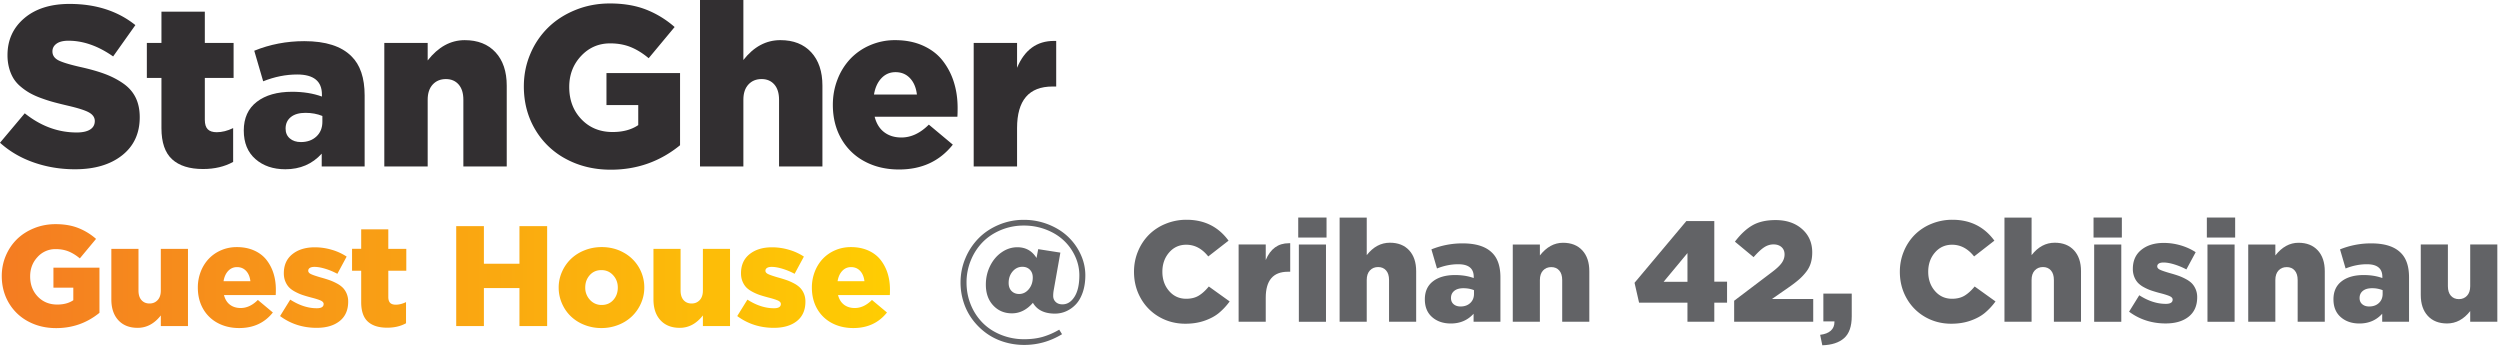 <svg xmlns="http://www.w3.org/2000/svg" xmlns:xlink="http://www.w3.org/1999/xlink" width="325" height="45" viewBox="0 0 325 45"><defs><path id="t0x7a" d="M749 4239.556l3.218-3.827c2.08 1.662 4.33 2.493 6.75 2.493.761 0 1.344-.128 1.749-.384.404-.256.607-.625.607-1.108 0-.445-.239-.808-.716-1.088s-1.4-.58-2.768-.899a56.267 56.267 0 0 1-1.834-.456c-.52-.14-1.07-.317-1.652-.53a9.874 9.874 0 0 1-1.484-.666 7.856 7.856 0 0 1-1.193-.84 4.401 4.401 0 0 1-.931-1.066 5.215 5.215 0 0 1-.56-1.341 6.336 6.336 0 0 1-.211-1.681c0-1.962.729-3.56 2.187-4.798 1.459-1.236 3.419-1.855 5.88-1.855 3.413 0 6.265.918 8.557 2.753l-2.892 4.074c-1.942-1.362-3.878-2.044-5.81-2.044-.674 0-1.19.128-1.546.384-.357.257-.535.592-.535 1.008 0 .483.239.857.715 1.123.477.265 1.434.563 2.87.891 1.272.281 2.354.587 3.245.92.891.334 1.693.752 2.406 1.254.711.503 1.242 1.114 1.59 1.834.349.72.523 1.563.523 2.53 0 2.096-.763 3.749-2.292 4.957-1.529 1.208-3.569 1.811-6.123 1.811-1.877 0-3.657-.292-5.34-.877-1.684-.584-3.154-1.441-4.41-2.572"/><path id="t0x7b" d="M768.09 4231.13v-4.552h1.898v-4.058h5.639v4.058h3.74v4.552h-3.74v5.447c0 .561.126.97.377 1.227.251.257.643.385 1.174.385.686 0 1.396-.18 2.131-.537v4.398c-1.111.615-2.416.922-3.914.922-1.759 0-3.1-.422-4.022-1.266-.923-.845-1.385-2.194-1.385-4.047v-6.529z"/><path id="t0x7c" d="M780.69 4237.975c0-1.624.565-2.87 1.696-3.74 1.13-.87 2.662-1.304 4.595-1.304 1.44 0 2.73.207 3.87.622v-.26c0-1.74-1.073-2.609-3.218-2.609-1.47 0-2.942.294-4.42.884l-1.16-3.972c2.038-.83 4.207-1.246 6.508-1.246 2.773 0 4.812.652 6.117 1.956 1.15 1.122 1.724 2.822 1.724 5.103v9.233h-5.58v-1.667c-1.228 1.353-2.803 2.029-4.725 2.029-1.585 0-2.882-.442-3.892-1.326-1.01-.884-1.515-2.119-1.515-3.703m5.435-.261c0 .541.184.969.551 1.282.367.315.846.472 1.435.472.831 0 1.505-.242 2.022-.725.517-.483.775-1.121.775-1.913v-.754c-.657-.27-1.39-.406-2.202-.406s-1.445.183-1.9.55c-.454.368-.68.866-.68 1.494"/><path id="t0x7d" d="M798.96 4242.643v-16.06h5.638v2.275c1.377-1.759 2.98-2.638 4.813-2.638 1.7 0 3.037.526 4.008 1.58.97 1.053 1.456 2.498 1.456 4.334v10.509h-5.638v-8.675c0-.858-.206-1.52-.618-1.988-.412-.467-.962-.701-1.65-.701-.708 0-1.28.236-1.716.708-.436.472-.655 1.133-.655 1.98v8.676z"/><path id="t0x7e" d="M817.1 4232.225c0-1.495.282-2.905.848-4.23a10.425 10.425 0 0 1 2.327-3.428c.985-.96 2.171-1.72 3.558-2.278 1.387-.56 2.872-.839 4.457-.839 1.754 0 3.304.26 4.653.777a12.546 12.546 0 0 1 3.758 2.286l-3.374 4.054c-.772-.647-1.554-1.13-2.345-1.45-.79-.318-1.679-.478-2.663-.478-1.498 0-2.758.548-3.783 1.643s-1.536 2.437-1.536 4.028c0 1.696.529 3.095 1.587 4.198 1.058 1.103 2.408 1.654 4.05 1.654 1.344 0 2.455-.3 3.335-.899v-2.608h-4.131v-4.16h9.566v9.386c-2.6 2.12-5.601 3.18-9.001 3.18-2.136 0-4.064-.457-5.783-1.372a10.164 10.164 0 0 1-4.051-3.857c-.981-1.656-1.472-3.525-1.472-5.607"/><path id="t0x7f" d="M840 4242.641V4221h5.639v7.8c1.347-1.722 2.95-2.582 4.812-2.582 1.7 0 3.037.527 4.008 1.58.97 1.053 1.456 2.498 1.456 4.334v10.51h-5.638v-8.676c0-.858-.207-1.52-.618-1.988-.413-.467-.962-.701-1.65-.701-.708 0-1.28.236-1.716.709-.436.472-.654 1.132-.654 1.98v8.675z"/><path id="t0x7g" d="M857.27 4234.627c0-1.16.2-2.256.602-3.29a8.14 8.14 0 0 1 1.66-2.674 7.719 7.719 0 0 1 2.572-1.783 8.092 8.092 0 0 1 3.269-.66c1.343 0 2.541.235 3.594.703 1.053.47 1.904 1.111 2.551 1.928a8.701 8.701 0 0 1 1.472 2.79c.333 1.044.5 2.17.5 3.377 0 .513-.01.899-.03 1.16h-10.755c.223.879.635 1.548 1.24 2.007.604.46 1.35.689 2.24.689 1.256 0 2.444-.557 3.565-1.674l3.116 2.603c-1.71 2.154-4.039 3.23-6.986 3.23-1.672 0-3.16-.347-4.464-1.043a7.512 7.512 0 0 1-3.051-2.957c-.73-1.275-1.095-2.744-1.095-4.406m5.349-1.334h5.58c-.106-.898-.406-1.608-.9-2.13-.491-.522-1.12-.783-1.883-.783-.724 0-1.336.263-1.834.79-.497.527-.818 1.235-.963 2.123"/><path id="t0x7h" d="M875.58 4242.641v-16.06h5.638v3.232c.97-2.328 2.568-3.493 4.798-3.493h.29v5.928h-.48c-3.071 0-4.608 1.803-4.608 5.407v4.986z"/><path id="t0x7i" d="M769.906 4253.349v5.424c0 .53-.137.944-.412 1.238-.275.296-.628.444-1.057.444-.436 0-.783-.147-1.044-.44-.26-.291-.39-.705-.39-1.242v-5.424h-3.529v6.571c0 1.148.304 2.051.912 2.71.608.658 1.444.988 2.508.988 1.167 0 2.171-.538 3.012-1.613v1.386h3.53v-10.042zm70.47 0v5.424c0 .53-.137.944-.412 1.238-.275.296-.628.444-1.056.444-.435 0-.782-.147-1.042-.44-.26-.291-.39-.705-.39-1.242v-5.424h-3.526v6.571c0 1.148.304 2.051.911 2.71.608.658 1.443.988 2.506.988 1.166 0 2.169-.538 3.009-1.613v1.386h3.526v-10.042zm-54.478 3.175c0 .388.063.738.19 1.049.127.312.29.57.485.776.197.205.458.396.785.572.326.176.646.317.96.423.314.105.695.217 1.142.335.592.152 1.01.286 1.251.4.241.115.362.26.362.437 0 .37-.296.555-.887.555-1.143 0-2.294-.373-3.454-1.12l-1.323 2.137c1.377 1.02 2.964 1.53 4.758 1.53 1.257 0 2.254-.295 2.991-.883.737-.588 1.106-1.43 1.106-2.527a2.61 2.61 0 0 0-.19-1.018 2.486 2.486 0 0 0-.485-.763 3.153 3.153 0 0 0-.784-.572 6.825 6.825 0 0 0-.961-.431c-.314-.112-.695-.23-1.142-.353-.61-.176-1.035-.322-1.273-.436-.24-.115-.358-.26-.358-.436 0-.16.069-.283.208-.37.139-.089.341-.133.607-.133.4 0 .864.081 1.396.243.532.161 1.057.38 1.577.656l1.206-2.238a7.12 7.12 0 0 0-1.949-.89 7.782 7.782 0 0 0-2.194-.318c-1.195 0-2.166.297-2.91.89-.742.593-1.114 1.422-1.114 2.485zm59.433 0c0 .388.062.738.19 1.049.127.312.29.57.485.776.197.205.459.396.786.572.326.176.647.317.96.423.316.105.696.217 1.145.335.592.152 1.01.286 1.251.4.242.115.363.26.363.437 0 .37-.296.555-.888.555-1.144 0-2.296-.373-3.458-1.12l-1.325 2.137c1.38 1.02 2.968 1.53 4.764 1.53 1.258 0 2.256-.295 2.995-.883.737-.588 1.106-1.43 1.106-2.527 0-.377-.063-.716-.19-1.018a2.467 2.467 0 0 0-.486-.763 3.132 3.132 0 0 0-.785-.572 6.808 6.808 0 0 0-.961-.431 16.86 16.86 0 0 0-1.144-.353c-.61-.176-1.036-.322-1.274-.436-.24-.115-.359-.26-.359-.436 0-.16.07-.283.21-.37.138-.089.34-.133.607-.133.4 0 .865.081 1.397.243.533.161 1.059.38 1.58.656l1.206-2.238a7.12 7.12 0 0 0-1.951-.89 7.788 7.788 0 0 0-2.195-.318c-1.199 0-2.17.297-2.914.89-.743.593-1.115 1.422-1.115 2.485zm-65.52-.801c.477 0 .87.164 1.18.492.307.328.494.775.56 1.34h-3.489c.09-.559.291-1.004.602-1.335.312-.33.695-.497 1.147-.497zm-3.68-1.072a5.103 5.103 0 0 0-1.038 1.673 5.673 5.673 0 0 0-.375 2.06c0 1.04.228 1.96.683 2.758a4.714 4.714 0 0 0 1.909 1.851c.816.435 1.746.653 2.791.653 1.843 0 3.3-.674 4.37-2.022l-1.95-1.63c-.7.699-1.444 1.048-2.23 1.048-.555 0-1.022-.143-1.4-.431-.377-.287-.635-.706-.774-1.256h6.725a10.9 10.9 0 0 0 .018-.726c0-.756-.104-1.46-.313-2.114a5.469 5.469 0 0 0-.92-1.747c-.405-.51-.936-.913-1.595-1.206-.659-.293-1.408-.44-2.248-.44-.73 0-1.412.138-2.044.413a4.821 4.821 0 0 0-1.608 1.116zm48.95 3.729c0-.636.196-1.172.585-1.61.39-.437.896-.657 1.52-.657.61 0 1.116.222 1.522.666.405.445.607.978.607 1.6 0 .64-.193 1.178-.58 1.613-.387.436-.892.653-1.514.653a1.99 1.99 0 0 1-1.528-.666 2.28 2.28 0 0 1-.612-1.6zm-1.877-3.703a5.256 5.256 0 0 0-1.153 1.68 5.004 5.004 0 0 0-.423 2.028c0 .713.14 1.393.418 2.04.279.647.66 1.207 1.145 1.679a5.36 5.36 0 0 0 1.767 1.125 5.912 5.912 0 0 0 2.222.417 5.91 5.91 0 0 0 2.235-.422 5.354 5.354 0 0 0 1.771-1.134 5.272 5.272 0 0 0 1.15-1.679c.282-.643.423-1.32.423-2.026a5.145 5.145 0 0 0-2.695-4.554c-.85-.473-1.8-.71-2.848-.71-.794 0-1.539.142-2.235.423a5.435 5.435 0 0 0-1.777 1.133zm36.432 1.046c.478 0 .871.164 1.18.492.307.328.494.775.561 1.34h-3.49c.091-.559.292-1.004.604-1.335.31-.33.693-.497 1.145-.497zm-3.678-1.072a5.1 5.1 0 0 0-1.038 1.673 5.657 5.657 0 0 0-.376 2.06c0 1.04.228 1.96.684 2.758a4.715 4.715 0 0 0 1.91 1.851c.816.435 1.748.653 2.794.653 1.845 0 3.303-.674 4.374-2.022l-1.951-1.63c-.702.699-1.446 1.048-2.232 1.048-.557 0-1.024-.143-1.402-.431-.378-.287-.636-.706-.776-1.256h6.732c.012-.164.018-.406.018-.726 0-.756-.104-1.46-.312-2.114a5.48 5.48 0 0 0-.921-1.747c-.406-.51-.938-.913-1.597-1.206-.66-.293-1.41-.44-2.25-.44-.732 0-1.414.138-2.046.413a4.832 4.832 0 0 0-1.61 1.116zm-60.003-3.84v2.537h-1.188v2.846h1.188v4.084c0 1.158.288 2.002.865 2.53s1.415.792 2.515.792c.937 0 1.752-.192 2.448-.577v-2.75c-.46.224-.904.336-1.333.336-.332 0-.577-.08-.733-.24-.158-.16-.237-.417-.237-.768v-3.407h2.339v-2.846h-2.34v-2.538zm20.574-.417v4.894h-4.622v-4.894h-3.599v12.997h3.599v-4.939h4.622v4.94h3.6v-12.998zm-65.314 1.694c-.616.6-1.1 1.316-1.455 2.144-.353.83-.53 1.71-.53 2.645 0 1.303.307 2.471.92 3.507a6.353 6.353 0 0 0 2.534 2.412c1.075.572 2.28.858 3.616.858 2.126 0 4.002-.663 5.629-1.988v-5.87h-5.983v2.6h2.583v1.632c-.55.375-1.245.563-2.084.563-1.027 0-1.871-.345-2.534-1.035-.66-.69-.992-1.565-.992-2.625 0-.994.32-1.834.961-2.52a3.112 3.112 0 0 1 2.366-1.027c.615 0 1.17.101 1.665.3.495.2.983.501 1.467.906l2.108-2.534a7.829 7.829 0 0 0-2.35-1.43c-.842-.324-1.812-.486-2.908-.486-.992 0-1.92.175-2.788.525-.867.35-1.609.824-2.226 1.423z"/><path id="t0x7k" d="M873.87 4257.723c0-1.106.211-2.158.634-3.157a8.198 8.198 0 0 1 1.718-2.595c.722-.731 1.593-1.312 2.615-1.744a8.272 8.272 0 0 1 3.254-.647 8.58 8.58 0 0 1 3.185.593c1 .396 1.85.923 2.547 1.581a7.445 7.445 0 0 1 1.66 2.306c.407.879.611 1.79.611 2.731 0 .81-.11 1.54-.33 2.191-.222.65-.518 1.172-.889 1.569a3.905 3.905 0 0 1-1.26.906c-.468.209-.96.313-1.473.313-1.366 0-2.32-.469-2.864-1.406-.792.914-1.701 1.37-2.728 1.37-.98 0-1.79-.342-2.43-1.026-.64-.683-.96-1.585-.96-2.705 0-.875.186-1.688.557-2.436.372-.747.873-1.34 1.505-1.773.632-.435 1.31-.652 2.035-.652 1.081 0 1.912.466 2.492 1.397l.218-1.15 2.882.451-.852 4.802a4.303 4.303 0 0 0-.082.819c0 .322.109.587.327.793.217.208.51.311.879.311.629 0 1.15-.331 1.569-.993.416-.662.625-1.59.625-2.78 0-.852-.18-1.67-.54-2.456a6.613 6.613 0 0 0-1.477-2.066c-.626-.591-1.392-1.064-2.298-1.417a7.93 7.93 0 0 0-2.91-.53 7.65 7.65 0 0 0-2.981.584c-.93.39-1.72.915-2.366 1.576a7.316 7.316 0 0 0-1.531 2.355 7.498 7.498 0 0 0-.562 2.885c0 1.027.185 1.994.557 2.898a7.157 7.157 0 0 0 1.536 2.344c.652.66 1.447 1.18 2.384 1.56a7.96 7.96 0 0 0 3.027.572c.888 0 1.686-.102 2.393-.304a9.426 9.426 0 0 0 2.149-.938l.37.59c-1.528.93-3.166 1.395-4.912 1.395a8.856 8.856 0 0 1-2.697-.408 7.812 7.812 0 0 1-2.292-1.157 8.373 8.373 0 0 1-1.754-1.75 7.681 7.681 0 0 1-1.142-2.236 8.286 8.286 0 0 1-.399-2.566zm6.254.049c0 .452.127.806.38 1.062.254.255.58.384.98.384.495 0 .915-.208 1.26-.624.344-.415.516-.918.516-1.509 0-.427-.125-.768-.376-1.02-.25-.254-.575-.38-.974-.38-.502 0-.925.201-1.27.605-.344.404-.516.898-.516 1.482z"/><path id="t0x7l" d="M896.42 4256.327c0-.937.173-1.822.519-2.653a6.61 6.61 0 0 1 1.415-2.15 6.532 6.532 0 0 1 2.174-1.428 7.076 7.076 0 0 1 2.726-.526c2.314 0 4.133.906 5.457 2.716l-2.638 2.051c-.804-1.015-1.759-1.522-2.864-1.522-.9 0-1.643.338-2.225 1.013-.584.676-.875 1.509-.875 2.499 0 .996.291 1.831.875 2.503.582.673 1.324 1.009 2.225 1.009.634 0 1.173-.133 1.618-.399.443-.266.884-.664 1.319-1.197l2.71 1.944a8.373 8.373 0 0 1-1.4 1.502c-.494.406-1.112.74-1.86 1.001-.745.262-1.578.394-2.496.394-1.227 0-2.35-.288-3.367-.865a6.376 6.376 0 0 1-2.42-2.418c-.595-1.036-.893-2.194-.893-3.474"/><path id="t0x7m" d="M910.02 4262.825v-10.042h3.526v2.021c.606-1.456 1.606-2.184 3-2.184h.181v3.707h-.3c-1.92 0-2.881 1.127-2.881 3.38v3.118z"/><path id="t0x7n" d="M917.77 4251.881h3.68v-2.601h-3.68zm.081 10.95h3.526v-10.044h-3.526z"/><path id="t0x7o" d="M923.15 4262.822v-13.532h3.526v4.877c.842-1.076 1.845-1.614 3.009-1.614 1.063 0 1.899.33 2.506.988.607.66.91 1.562.91 2.71v6.571h-3.525v-5.424c0-.537-.129-.95-.386-1.244-.258-.292-.602-.438-1.032-.438-.443 0-.8.149-1.073.443-.273.296-.41.708-.41 1.239v5.424z"/><path id="t0x7p" d="M934.23 4259.91c0-1.016.354-1.795 1.06-2.34.708-.543 1.665-.814 2.874-.814.9 0 1.707.13 2.42.39v-.164c0-1.088-.67-1.631-2.012-1.631-.919 0-1.84.184-2.764.552l-.725-2.483a10.67 10.67 0 0 1 4.069-.78c1.734 0 3.01.408 3.825 1.224.719.7 1.078 1.765 1.078 3.19v5.774h-3.489v-1.042c-.768.846-1.753 1.269-2.955 1.269-.99 0-1.802-.276-2.433-.83-.632-.553-.948-1.324-.948-2.315m3.4-.164c0 .339.114.606.343.802.23.197.53.295.898.295.52 0 .941-.15 1.264-.453.324-.302.485-.701.485-1.196v-.472c-.41-.169-.87-.253-1.378-.253-.507 0-.903.114-1.186.344-.285.23-.427.541-.427.933"/><path id="t0x7q" d="M945.66 4262.829v-10.043h3.526v1.423c.86-1.099 1.863-1.649 3.009-1.649 1.063 0 1.899.33 2.506.988.607.659.91 1.562.91 2.71v6.571h-3.525v-5.424c0-.537-.129-.95-.386-1.244-.258-.292-.602-.438-1.032-.438-.443 0-.8.148-1.073.443-.273.296-.41.708-.41 1.239v5.424z"/><path id="t0x7r" d="M961.49 4257.764l6.734-8.024h3.635v7.877h1.658v2.728h-1.658v2.483h-3.49v-2.483h-6.29zm3.78-.13h3.1v-3.734z"/><path id="t0x7s" d="M974.44 4262.824v-2.727l4.879-3.693c.613-.457 1.045-.86 1.297-1.212.252-.351.377-.723.377-1.113 0-.403-.13-.72-.394-.955-.263-.234-.612-.351-1.047-.351-.423 0-.828.126-1.214.378-.387.252-.843.679-1.369 1.278l-2.429-2.013c.743-.975 1.509-1.687 2.298-2.134.788-.448 1.784-.672 2.986-.672 1.416 0 2.564.388 3.445 1.165.882.778 1.322 1.79 1.322 3.034 0 .504-.061.962-.185 1.373a3.55 3.55 0 0 1-.599 1.153 6.941 6.941 0 0 1-.92.982c-.338.296-.773.631-1.305 1.004l-2.23 1.549h5.367v2.954z"/><path id="t0x7t" d="M985.62 4264.526c.604-.072 1.065-.25 1.382-.534.317-.284.477-.662.477-1.134v-.072h-1.442v-3.616h3.69v2.946c0 1.31-.33 2.258-.99 2.841-.658.583-1.604.893-2.836.93z"/><path id="t0x7u" d="M995.98 4256.327c0-.937.173-1.822.519-2.653a6.61 6.61 0 0 1 1.415-2.15 6.532 6.532 0 0 1 2.174-1.428 7.076 7.076 0 0 1 2.726-.526c2.315 0 4.133.906 5.457 2.716l-2.638 2.051c-.804-1.015-1.759-1.522-2.864-1.522-.9 0-1.643.338-2.225 1.013-.584.676-.875 1.509-.875 2.499 0 .996.291 1.831.875 2.503.582.673 1.324 1.009 2.225 1.009.634 0 1.173-.133 1.618-.399.443-.266.884-.664 1.319-1.197l2.71 1.944a8.373 8.373 0 0 1-1.4 1.502c-.494.406-1.112.74-1.86 1.001-.745.262-1.578.394-2.496.394-1.227 0-2.35-.288-3.367-.865a6.376 6.376 0 0 1-2.42-2.418c-.595-1.036-.893-2.194-.893-3.474"/><path id="t0x7v" d="M1009.58 4262.822v-13.532h3.526v4.877c.842-1.076 1.845-1.614 3.009-1.614 1.063 0 1.899.33 2.506.988.607.66.91 1.562.91 2.71v6.571h-3.525v-5.424c0-.537-.129-.95-.386-1.244-.258-.292-.602-.438-1.032-.438-.443 0-.8.149-1.073.443-.273.296-.41.708-.41 1.239v5.424z"/><path id="t0x7w" d="M1021.16 4251.881h3.68v-2.601h-3.68zm.082 10.95h3.526v-10.044h-3.526z"/><path id="t0x7x" d="M1025.78 4261.519l1.324-2.136c1.16.746 2.31 1.118 3.453 1.118.591 0 .887-.184.887-.554 0-.177-.12-.322-.362-.436-.242-.115-.659-.25-1.25-.401a17.45 17.45 0 0 1-1.143-.336 6.056 6.056 0 0 1-.96-.422 3.153 3.153 0 0 1-.785-.573 2.454 2.454 0 0 1-.484-.776 2.738 2.738 0 0 1-.19-1.048c0-1.063.371-1.892 1.114-2.485.744-.593 1.713-.89 2.91-.89.737 0 1.468.106 2.193.318.725.213 1.374.51 1.95.89l-1.207 2.237a8.89 8.89 0 0 0-1.577-.656c-.532-.162-.997-.242-1.396-.242-.266 0-.468.044-.606.132a.414.414 0 0 0-.21.37c0 .176.12.322.359.436.238.115.663.26 1.273.436.447.124.828.241 1.142.353.314.111.634.256.96.432.328.176.589.367.785.572.197.206.358.46.485.763a2.6 2.6 0 0 1 .19 1.017c0 1.097-.369 1.94-1.105 2.528-.738.588-1.735.883-2.992.883-1.794 0-3.38-.511-4.758-1.53"/><path id="t0x7y" d="M1035.89 4251.881h3.68v-2.601h-3.68zm.081 10.95h3.526v-10.044h-3.526z"/><path id="t0x7z" d="M1041.27 4262.829v-10.043h3.526v1.423c.86-1.099 1.863-1.649 3.009-1.649 1.063 0 1.899.33 2.506.988.607.659.91 1.562.91 2.71v6.571h-3.525v-5.424c0-.537-.129-.95-.386-1.244-.258-.292-.602-.438-1.032-.438-.443 0-.8.148-1.073.443-.273.296-.41.708-.41 1.239v5.424z"/><path id="t0x7A" d="M1052.35 4259.91c0-1.016.354-1.795 1.06-2.34.708-.543 1.665-.814 2.874-.814.9 0 1.707.13 2.42.39v-.164c0-1.088-.67-1.631-2.012-1.631-.919 0-1.84.184-2.764.552l-.725-2.483a10.67 10.67 0 0 1 4.069-.78c1.734 0 3.01.408 3.825 1.224.719.7 1.078 1.765 1.078 3.19v5.774h-3.489v-1.042c-.768.846-1.753 1.269-2.955 1.269-.99 0-1.802-.276-2.433-.83-.632-.553-.948-1.324-.948-2.315m3.396-.164c0 .339.115.606.345.802.23.197.53.295.9.295.52 0 .943-.15 1.266-.453.325-.302.486-.701.486-1.196v-.472a3.598 3.598 0 0 0-1.38-.253c-.509 0-.906.114-1.19.344-.285.23-.427.541-.427.933"/><path id="t0x7B" d="M1063.7 4259.352v-6.572h3.526v5.425c0 .536.13.95.39 1.243.26.292.607.438 1.042.438.429 0 .78-.147 1.056-.443.275-.295.412-.708.412-1.238v-5.425h3.526v10.043h-3.526v-1.386c-.84 1.075-1.843 1.613-3.01 1.613-1.062 0-1.898-.33-2.505-.989-.607-.658-.911-1.561-.911-2.71"/><linearGradient id="t0x7j" x1="749.23" x2="864.67" y1="4256.9" y2="4256.9" gradientUnits="userSpaceOnUse"><stop offset="0" stop-color="#f47c22"/><stop offset="1" stop-color="#ffcd02"/></linearGradient></defs><g><g transform="translate(-749 -4221)"><g><use fill="#322f31" xlink:href="#t0x7a"/></g><g><use fill="#322f31" xlink:href="#t0x7b"/></g><g><use fill="#322f31" xlink:href="#t0x7c"/></g><g><use fill="#322f31" xlink:href="#t0x7d"/></g><g><use fill="#322f31" xlink:href="#t0x7e"/></g><g><use fill="#322f31" xlink:href="#t0x7f"/></g><g><use fill="#322f31" xlink:href="#t0x7g"/></g><g><use fill="#322f31" xlink:href="#t0x7h"/></g><g><use fill="url(#t0x7j)" xlink:href="#t0x7i"/></g><g><use fill="#626366" xlink:href="#t0x7k"/></g><g><use fill="#626366" xlink:href="#t0x7l"/></g><g><use fill="#626366" xlink:href="#t0x7m"/></g><g><use fill="#626366" xlink:href="#t0x7n"/></g><g><use fill="#626366" xlink:href="#t0x7o"/></g><g><use fill="#626366" xlink:href="#t0x7p"/></g><g><use fill="#626366" xlink:href="#t0x7q"/></g><g><use fill="#626366" xlink:href="#t0x7r"/></g><g><use fill="#626366" xlink:href="#t0x7s"/></g><g><use fill="#626366" xlink:href="#t0x7t"/></g><g><use fill="#626366" xlink:href="#t0x7u"/></g><g><use fill="#626366" xlink:href="#t0x7v"/></g><g><use fill="#626366" xlink:href="#t0x7w"/></g><g><use fill="#626366" xlink:href="#t0x7x"/></g><g><use fill="#626366" xlink:href="#t0x7y"/></g><g><use fill="#626366" xlink:href="#t0x7z"/></g><g><use fill="#626366" xlink:href="#t0x7A"/></g><g><use fill="#626366" xlink:href="#t0x7B"/></g></g></g></svg>
